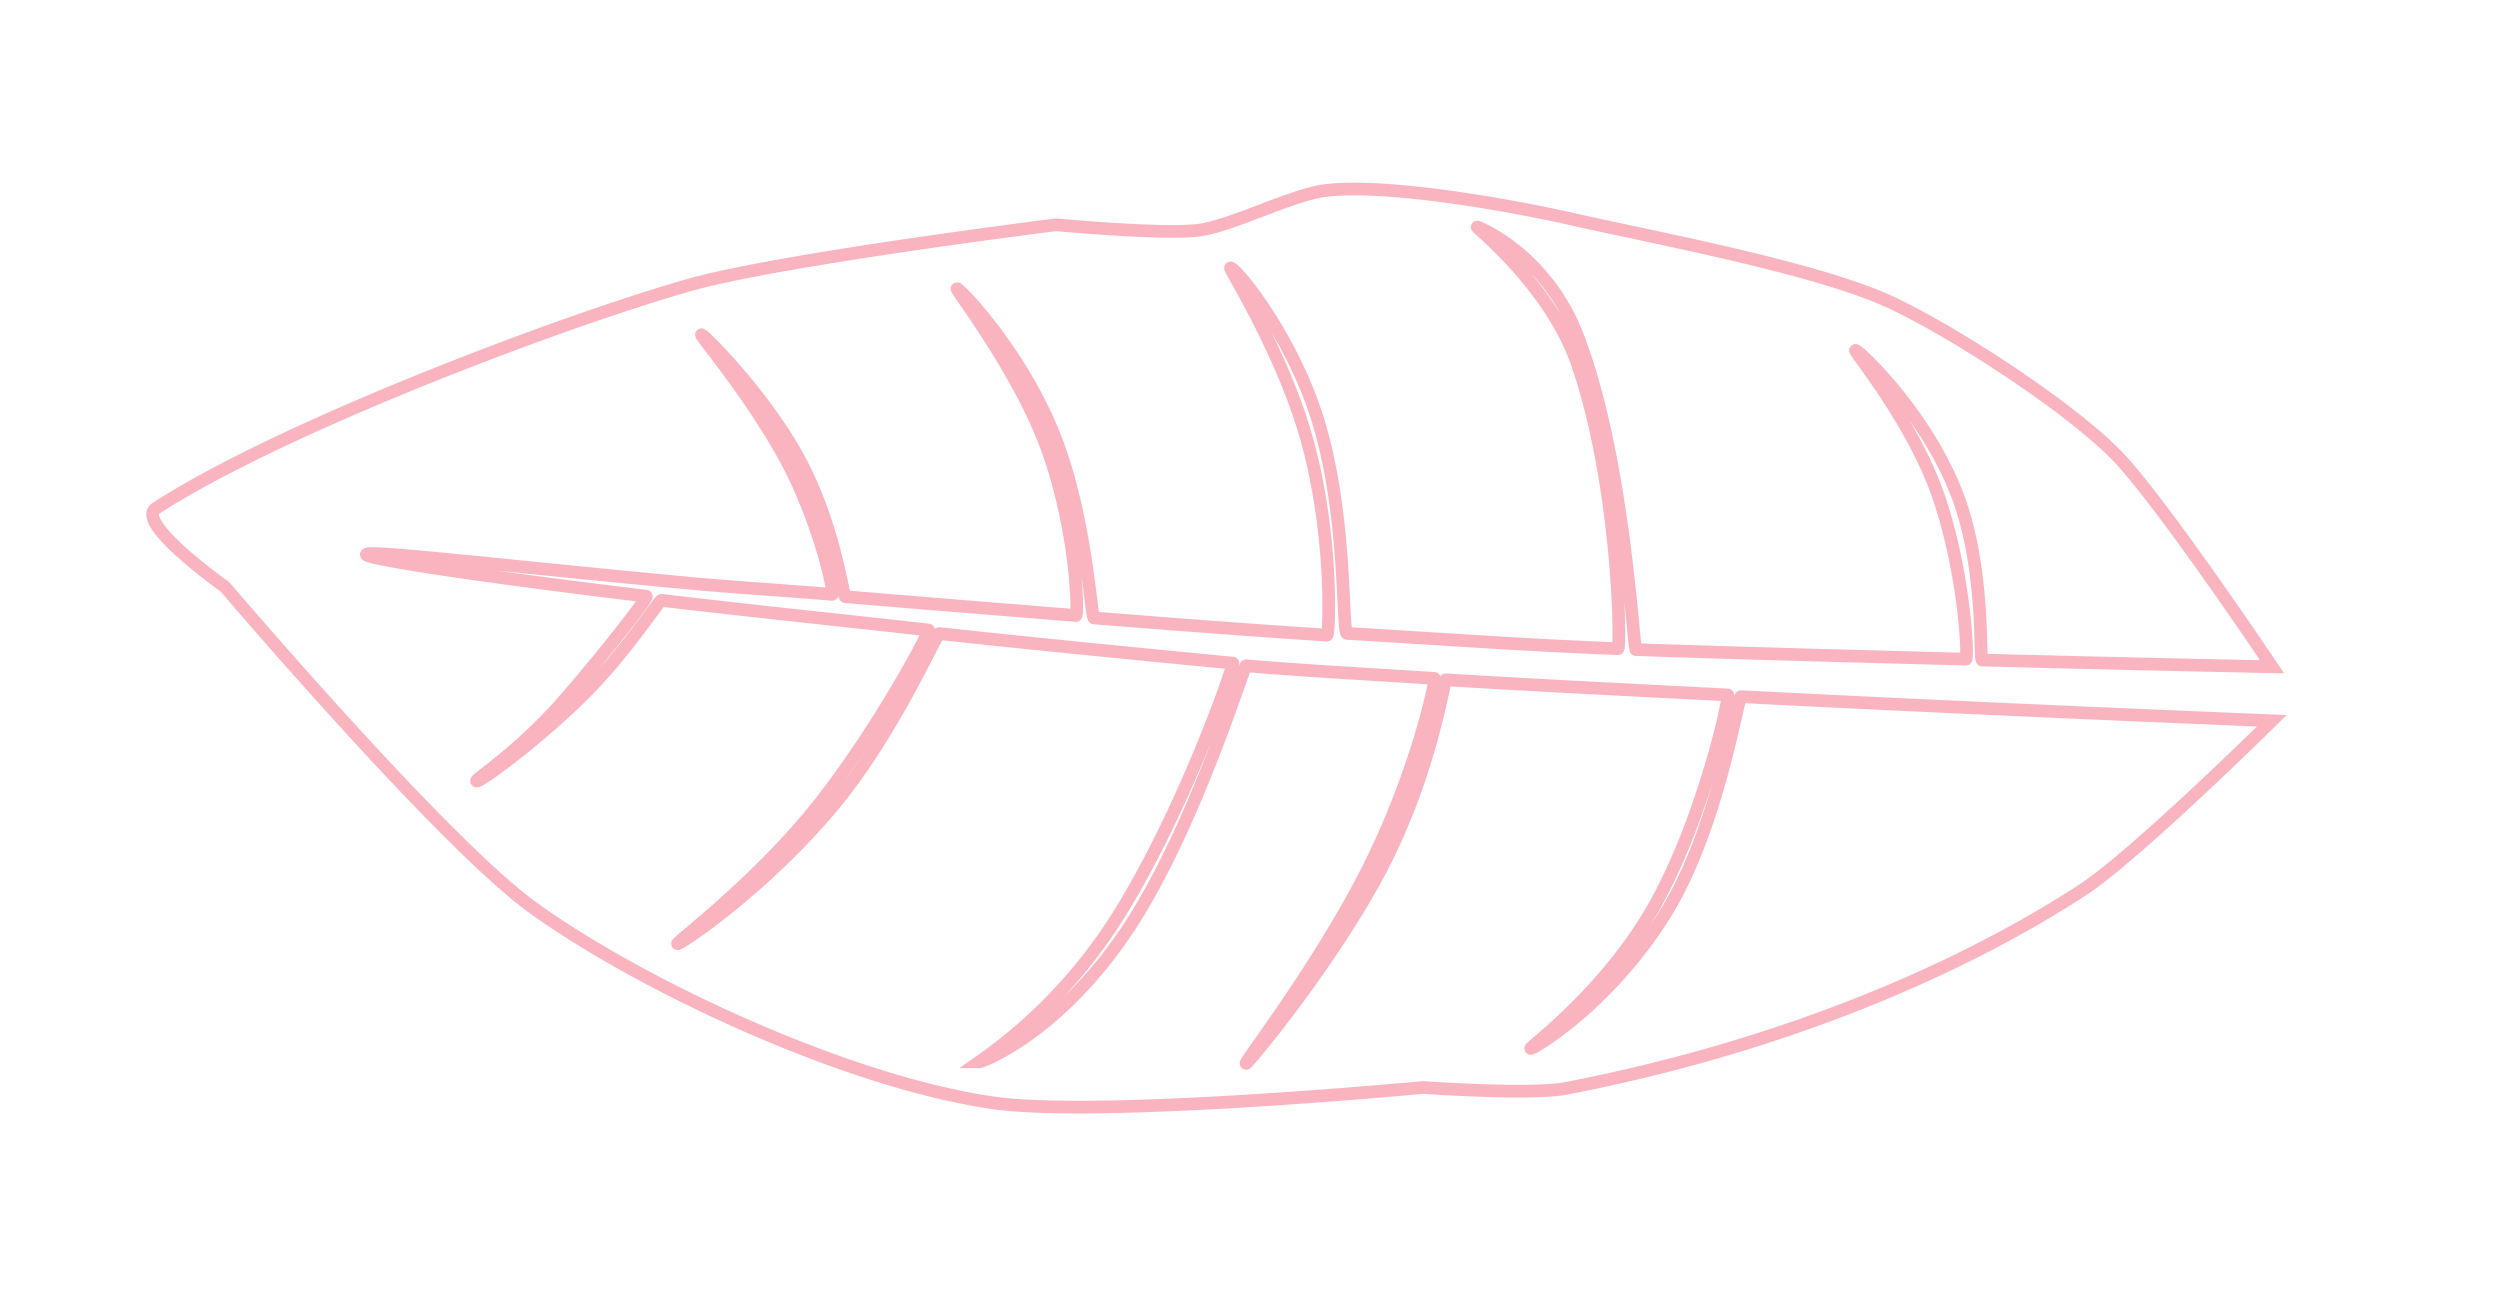 <svg xmlns="http://www.w3.org/2000/svg" viewBox="0 0 558 288"><defs><style>.cls-1{fill:none;stroke:#fab4c0;stroke-miterlimit:10;stroke-width:2.83px;}</style></defs><title>PinkLeafLightOutlinesvg</title><g id="Layer_11" data-name="Layer 11"><path class="cls-1" d="M34.83,113.45c26.61-17.34,87.86-40.88,118.81-49.78,20-5.74,82.08-13.5,82.08-13.5s24.06,2.26,32,1.19c7.28-1,20.75-7.92,28-8.82,13.73-1.71,41.47,3.27,55,6.33C368.59,52.93,405,59.68,421.62,67.3c13.93,6.38,40.08,23.36,50.79,34.31,9.76,10,34.72,47.21,34.72,47.21s-28.61-.56-64.71-1.5c-.68,0,.79-21.17-5.94-37.85-7.18-17.82-21.58-31.24-22.32-31.26-.56,0,13.13,16.22,18.81,33.45s6.37,35.47,5.8,35.46c-22.33-.59-50.25-1.32-73.62-2.13-.6,0-2.56-42.95-13.08-70.11-7-18.08-21.95-24.18-22.35-24.2s16.4,13.2,22.34,30.51c9.4,27.37,9.69,63.62,9.08,63.59-20.31-.72-45.35-2.56-60.46-3.4-1.22-.06.11-25.59-6.33-47-5.79-19.22-18.41-34.51-19.68-34.58-.47,0,11.73,19,17.14,38.72,5.83,21.24,4.9,43.27,4.37,43.24-14-.9-32.16-2.25-52-3.84-.66,0-1.69-22.72-8.87-40.74-7.43-18.66-21-32.69-21.7-32.74-.5,0,14.63,19.26,20.76,37.51s6.28,35.47,5.78,35.43c-16.06-1.3-34.05-2.74-51.45-4.2-.58-.05-2.32-15.6-10.06-30.19s-21.49-28.23-22.06-28.28S171,92.22,178.1,108c5.87,13,8.16,24.71,7.64,24.67-9.23-.79-22.18-1.6-30.47-2.37-41-3.8-73.27-7.64-73.5-6.55s29.77,5.39,62.45,9.32c.7.09-10.44,14.3-19,24-9.52,10.79-19.58,17.17-18.8,17.27s12-7.94,22.48-18S147,134,147.67,134c18.28,2.17,40.38,4.47,59.54,6.61.56.06-10.37,20.78-23.59,37.85-13.83,17.87-33,32.11-32.38,32.18s18.36-11.57,34-29.95c13.77-16.15,23.79-39.35,24.41-39.28,22.69,2.5,64.22,6.48,65.49,6.6.54.05-11.52,34.72-26.63,58.05A113,113,0,0,1,218.6,237c.52,0,16.7-5.9,32-27.93,15.45-22.2,27-60.51,27.52-60.47,10,.88,26.49,1.84,42,2.81.58,0-4,21.21-14.75,42.5-10.87,21.64-27.83,43.41-27.23,43.44.32,0,17.52-20.4,29-41.32,12-21.88,15.21-44.32,15.55-44.3,18.54,1.13,41.7,2.3,62.93,3.38.58,0-5.12,26.56-15.84,46.17-10.84,19.81-28.7,32.7-28.11,32.73.77,0,17.64-10,30.15-30.26,11.68-18.94,16.06-48.3,16.78-48.26,58.76,3,118.48,5.38,118.48,5.38s-30.37,30-42.23,37.75c-25.84,16.88-65.21,34.6-115.27,44.3-7.85,1.52-32-.2-32-.2s-72.25,6.86-96,3.42c-32.47-4.7-78.34-26-102.74-43.63C98.74,188,50.23,131,50.23,131S29.94,116.64,34.83,113.45Z"/></g></svg>